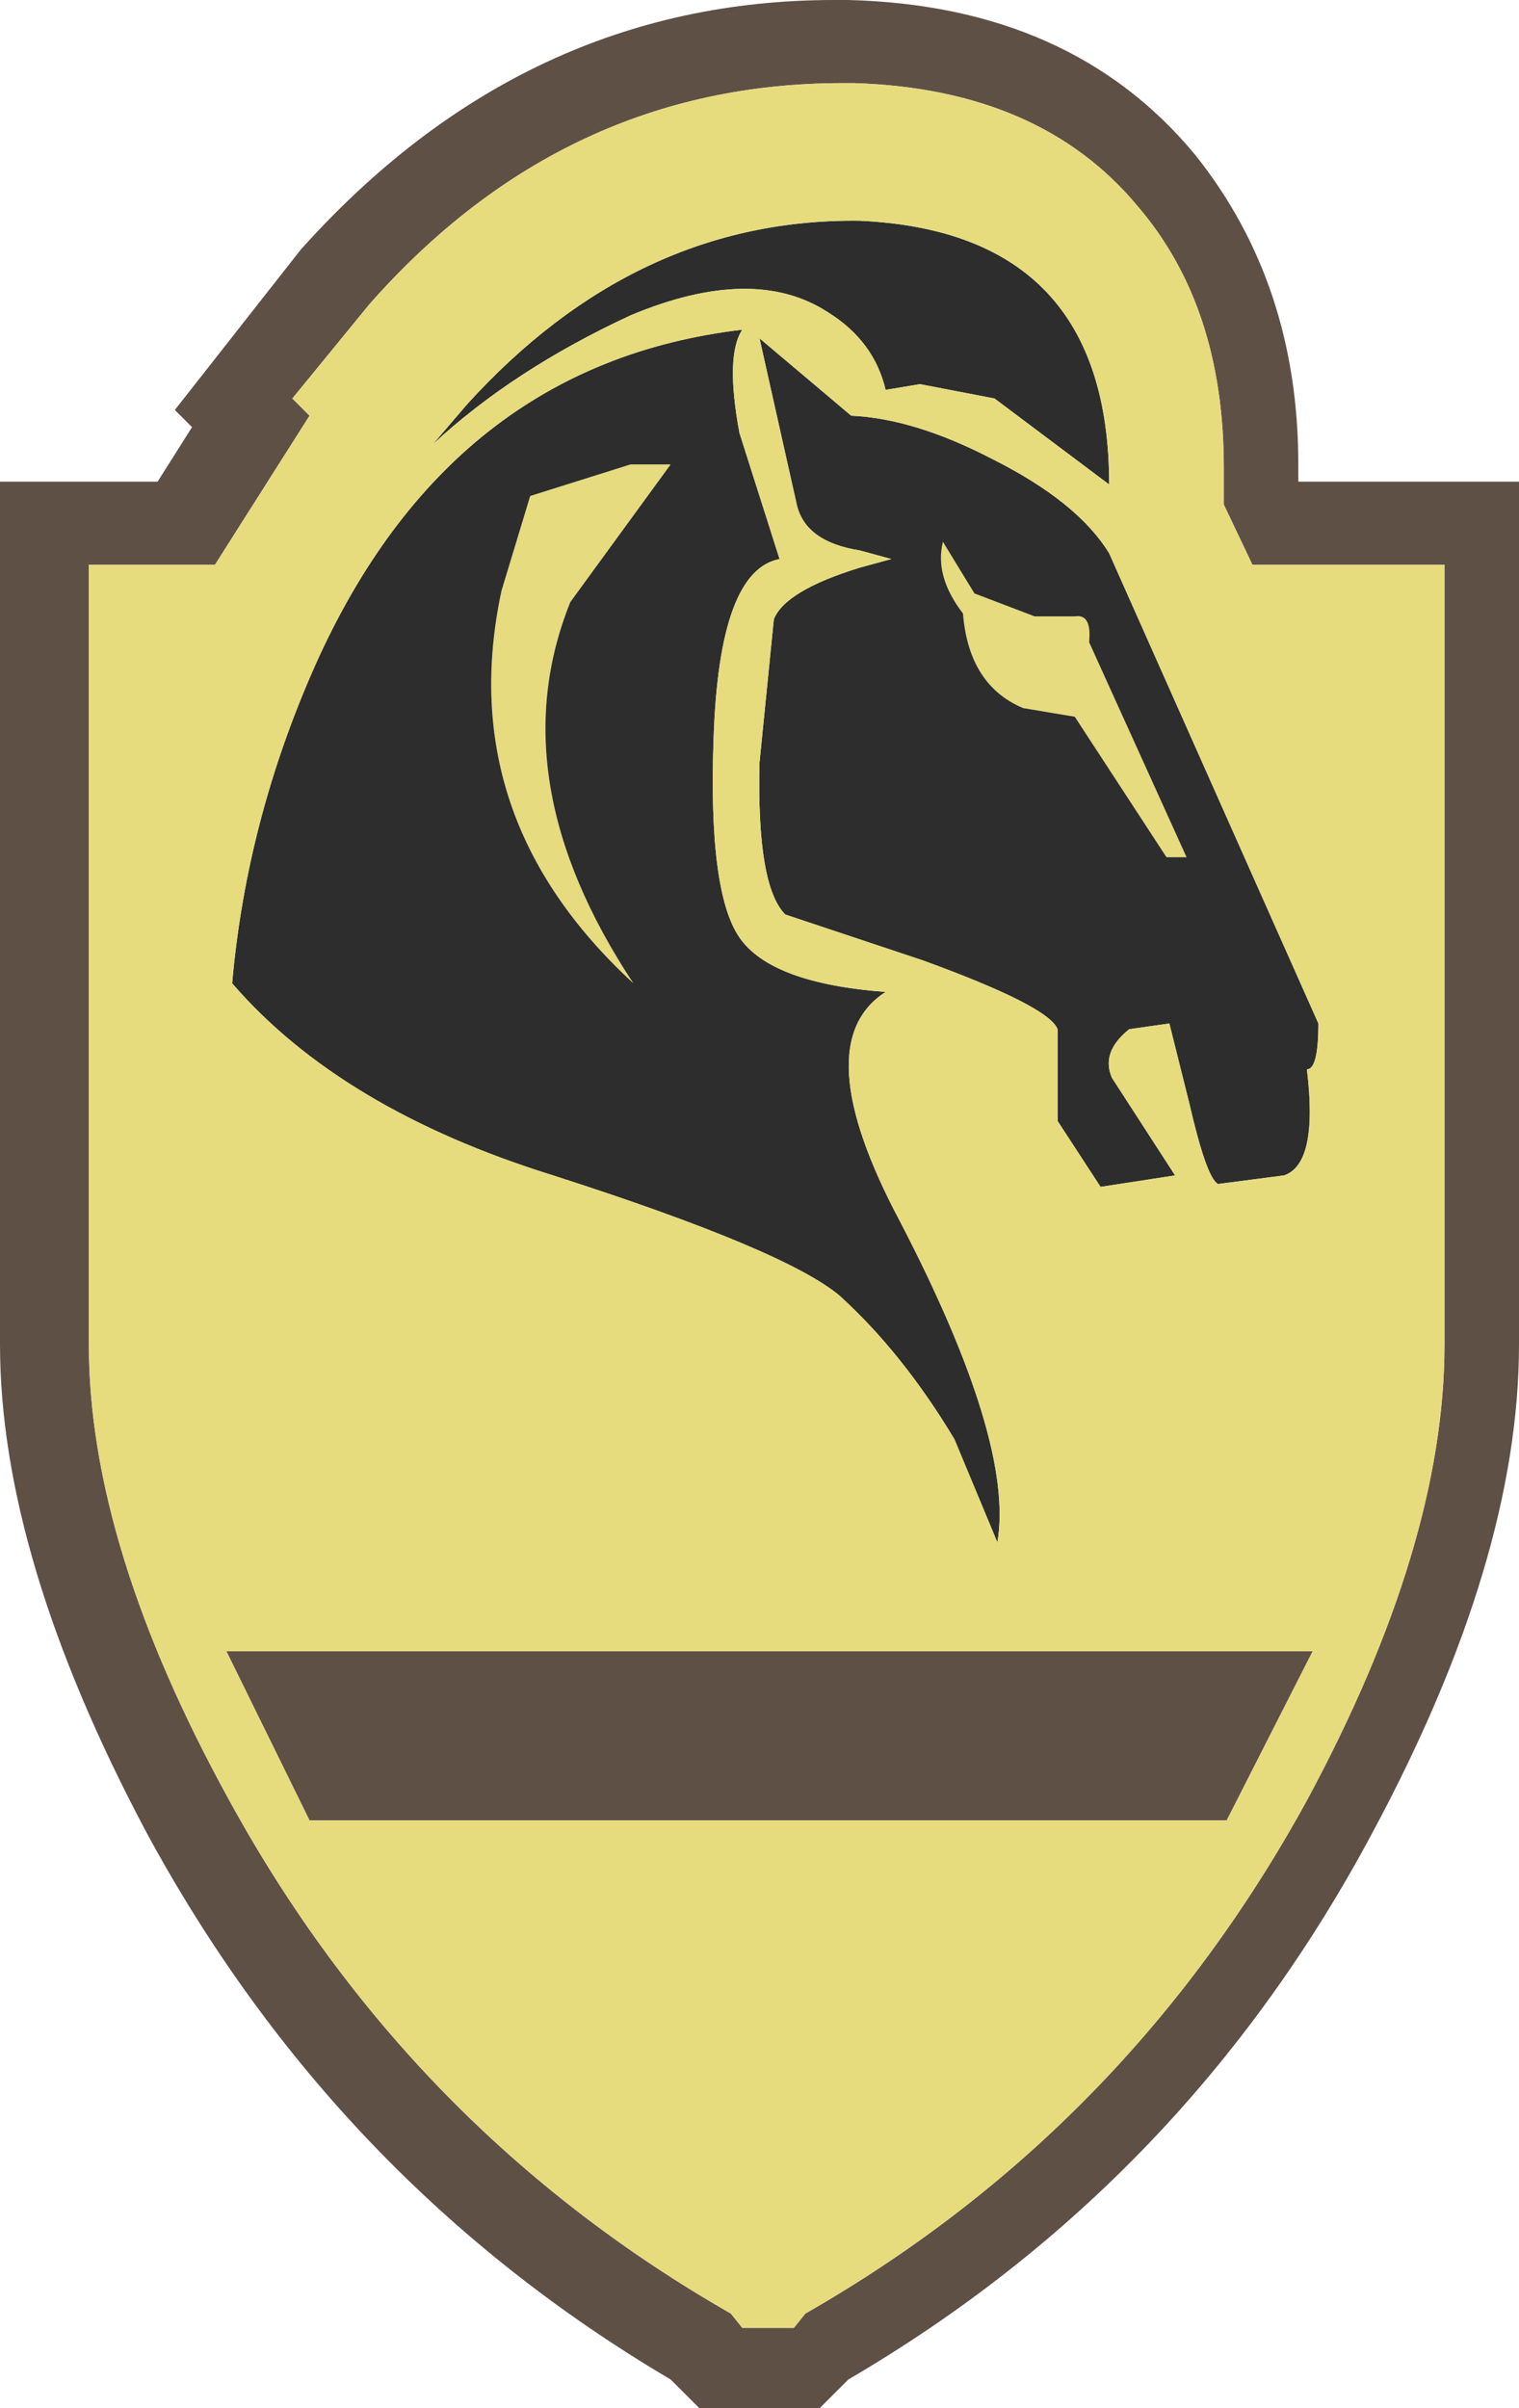 <svg xmlns="http://www.w3.org/2000/svg" width="26.5" height="42"><g fill-rule="evenodd"><path fill="#e6db7e" d="m11.7 8.1-1.75 2.4q-1.25 3.1 1.1 6.65-3.15-2.9-2.3-6.85l.5-1.65L11 8.1h.7m4.75 1.35.55.9 1.05.4h.7q.3-.05.25.45l1.7 3.75h-.35l-1.6-2.45-.9-.15q-.95-.4-1.05-1.65-.5-.65-.35-1.25"/><path fill="#5f5046" d="M14.7 1.45q-4.85 0-8.25 3.85L5.1 6.95l.3.3-1.65 2.6h-2.2v13.6q0 3.5 2.45 7.95 3.15 5.75 8.75 8.95l.2.25h.9l.2-.25q5.6-3.2 8.75-8.95 2.4-4.45 2.4-7.95V9.85h-3.35l-.5-1.05v-.65q0-2.8-1.5-4.55-1.7-2.05-4.95-2.15h-.2M3.95 28.8H22.9l-1.5 2.95h-16L3.95 28.8M0 8.4h2.75l.6-.95-.3-.3 2.2-2.8Q9.15 0 14.55 0h.25q3.9.1 6.05 2.7 1.8 2.25 1.8 5.4v.3h3.85v15.05q0 3.75-2.55 8.5-3.25 6.1-9.15 9.55l-.5.5h-2.1l-.5-.5q-5.85-3.45-9.15-9.55Q0 27.15 0 23.45V8.4"/><path fill="#2d2d2d" d="m17.35 6.95-1.3-.25-.6.1q-.2-.85-1-1.35-1.3-.85-3.45.05-2.05.95-3.45 2.25l.6-.7Q11.1 3.8 15 3.85q4.35.2 4.35 4.6l-2-1.5M11.7 8.1H11l-1.75.55-.5 1.65q-.85 3.95 2.3 6.85-2.35-3.55-1.1-6.65l1.75-2.4m6.75 9.85q-.15-.4-2.35-1.2l-2.4-.8q-.5-.5-.45-2.65l.25-2.5q.2-.5 1.5-.9l.55-.15L15 9.6q-.95-.15-1.1-.8l-.65-2.9 1.6 1.35q1.1.05 2.45.75 1.5.75 2.05 1.65l3.65 8.2q0 .8-.2.8.2 1.65-.4 1.85l-1.15.15q-.2-.1-.5-1.4l-.35-1.4-.7.1q-.5.4-.3.85l1.1 1.7-1.3.2-.75-1.15v-1.6m-2-8.5q-.15.6.35 1.25.1 1.25 1.05 1.65l.9.15 1.6 2.45h.35L19 11.2q.05-.5-.25-.45h-.7l-1.05-.4-.55-.9m-3.5-3.7q-.3.45-.05 1.8l.7 2.2q-1.05.2-1.15 3.1-.1 2.7.45 3.5t2.55.95q-1.4.9.25 4 2 3.85 1.7 5.6l-.75-1.8q-.9-1.5-2-2.5-.95-.8-5-2.1-3.7-1.15-5.6-3.35.25-2.85 1.45-5.55 2.35-5.25 7.45-5.85"/><path fill="#e6dc7d" d="M14.7 1.45h.2q3.25.1 4.95 2.15 1.5 1.75 1.5 4.55v.65l.5 1.05h3.35v13.6q0 3.5-2.4 7.95-3.15 5.75-8.75 8.95l-.2.25h-.9l-.2-.25Q7.15 37.15 4 31.4q-2.45-4.45-2.45-7.95V9.85h2.2l1.65-2.6-.3-.3L6.45 5.3q3.4-3.85 8.25-3.85m2.65 5.5 2 1.5q0-4.4-4.35-4.6-3.9-.05-6.85 3.2l-.6.7Q8.95 6.45 11 5.5q2.15-.9 3.45-.05.8.5 1 1.35l.6-.1 1.3.25M3.95 28.8l1.45 2.95h16l1.5-2.95H3.95m14.5-10.85v1.6l.75 1.15 1.3-.2-1.1-1.7q-.2-.45.3-.85l.7-.1.35 1.4q.3 1.3.5 1.4l1.15-.15q.6-.2.4-1.85.2 0 .2-.8l-3.65-8.2Q18.8 8.75 17.3 8q-1.35-.7-2.45-.75l-1.6-1.35.65 2.9q.15.65 1.1.8l.55.15-.55.15q-1.3.4-1.5.9l-.25 2.5q-.05 2.15.45 2.65l2.4.8q2.2.8 2.35 1.2m-5.5-12.2q-5.1.6-7.45 5.85-1.2 2.7-1.45 5.55 1.9 2.2 5.6 3.35 4.05 1.3 5 2.1 1.1 1 2 2.5l.75 1.8q.3-1.75-1.7-5.6-1.65-3.1-.25-4-2-.15-2.55-.95t-.45-3.5q.1-2.9 1.15-3.1l-.7-2.2q-.25-1.35.05-1.8"/></g></svg>